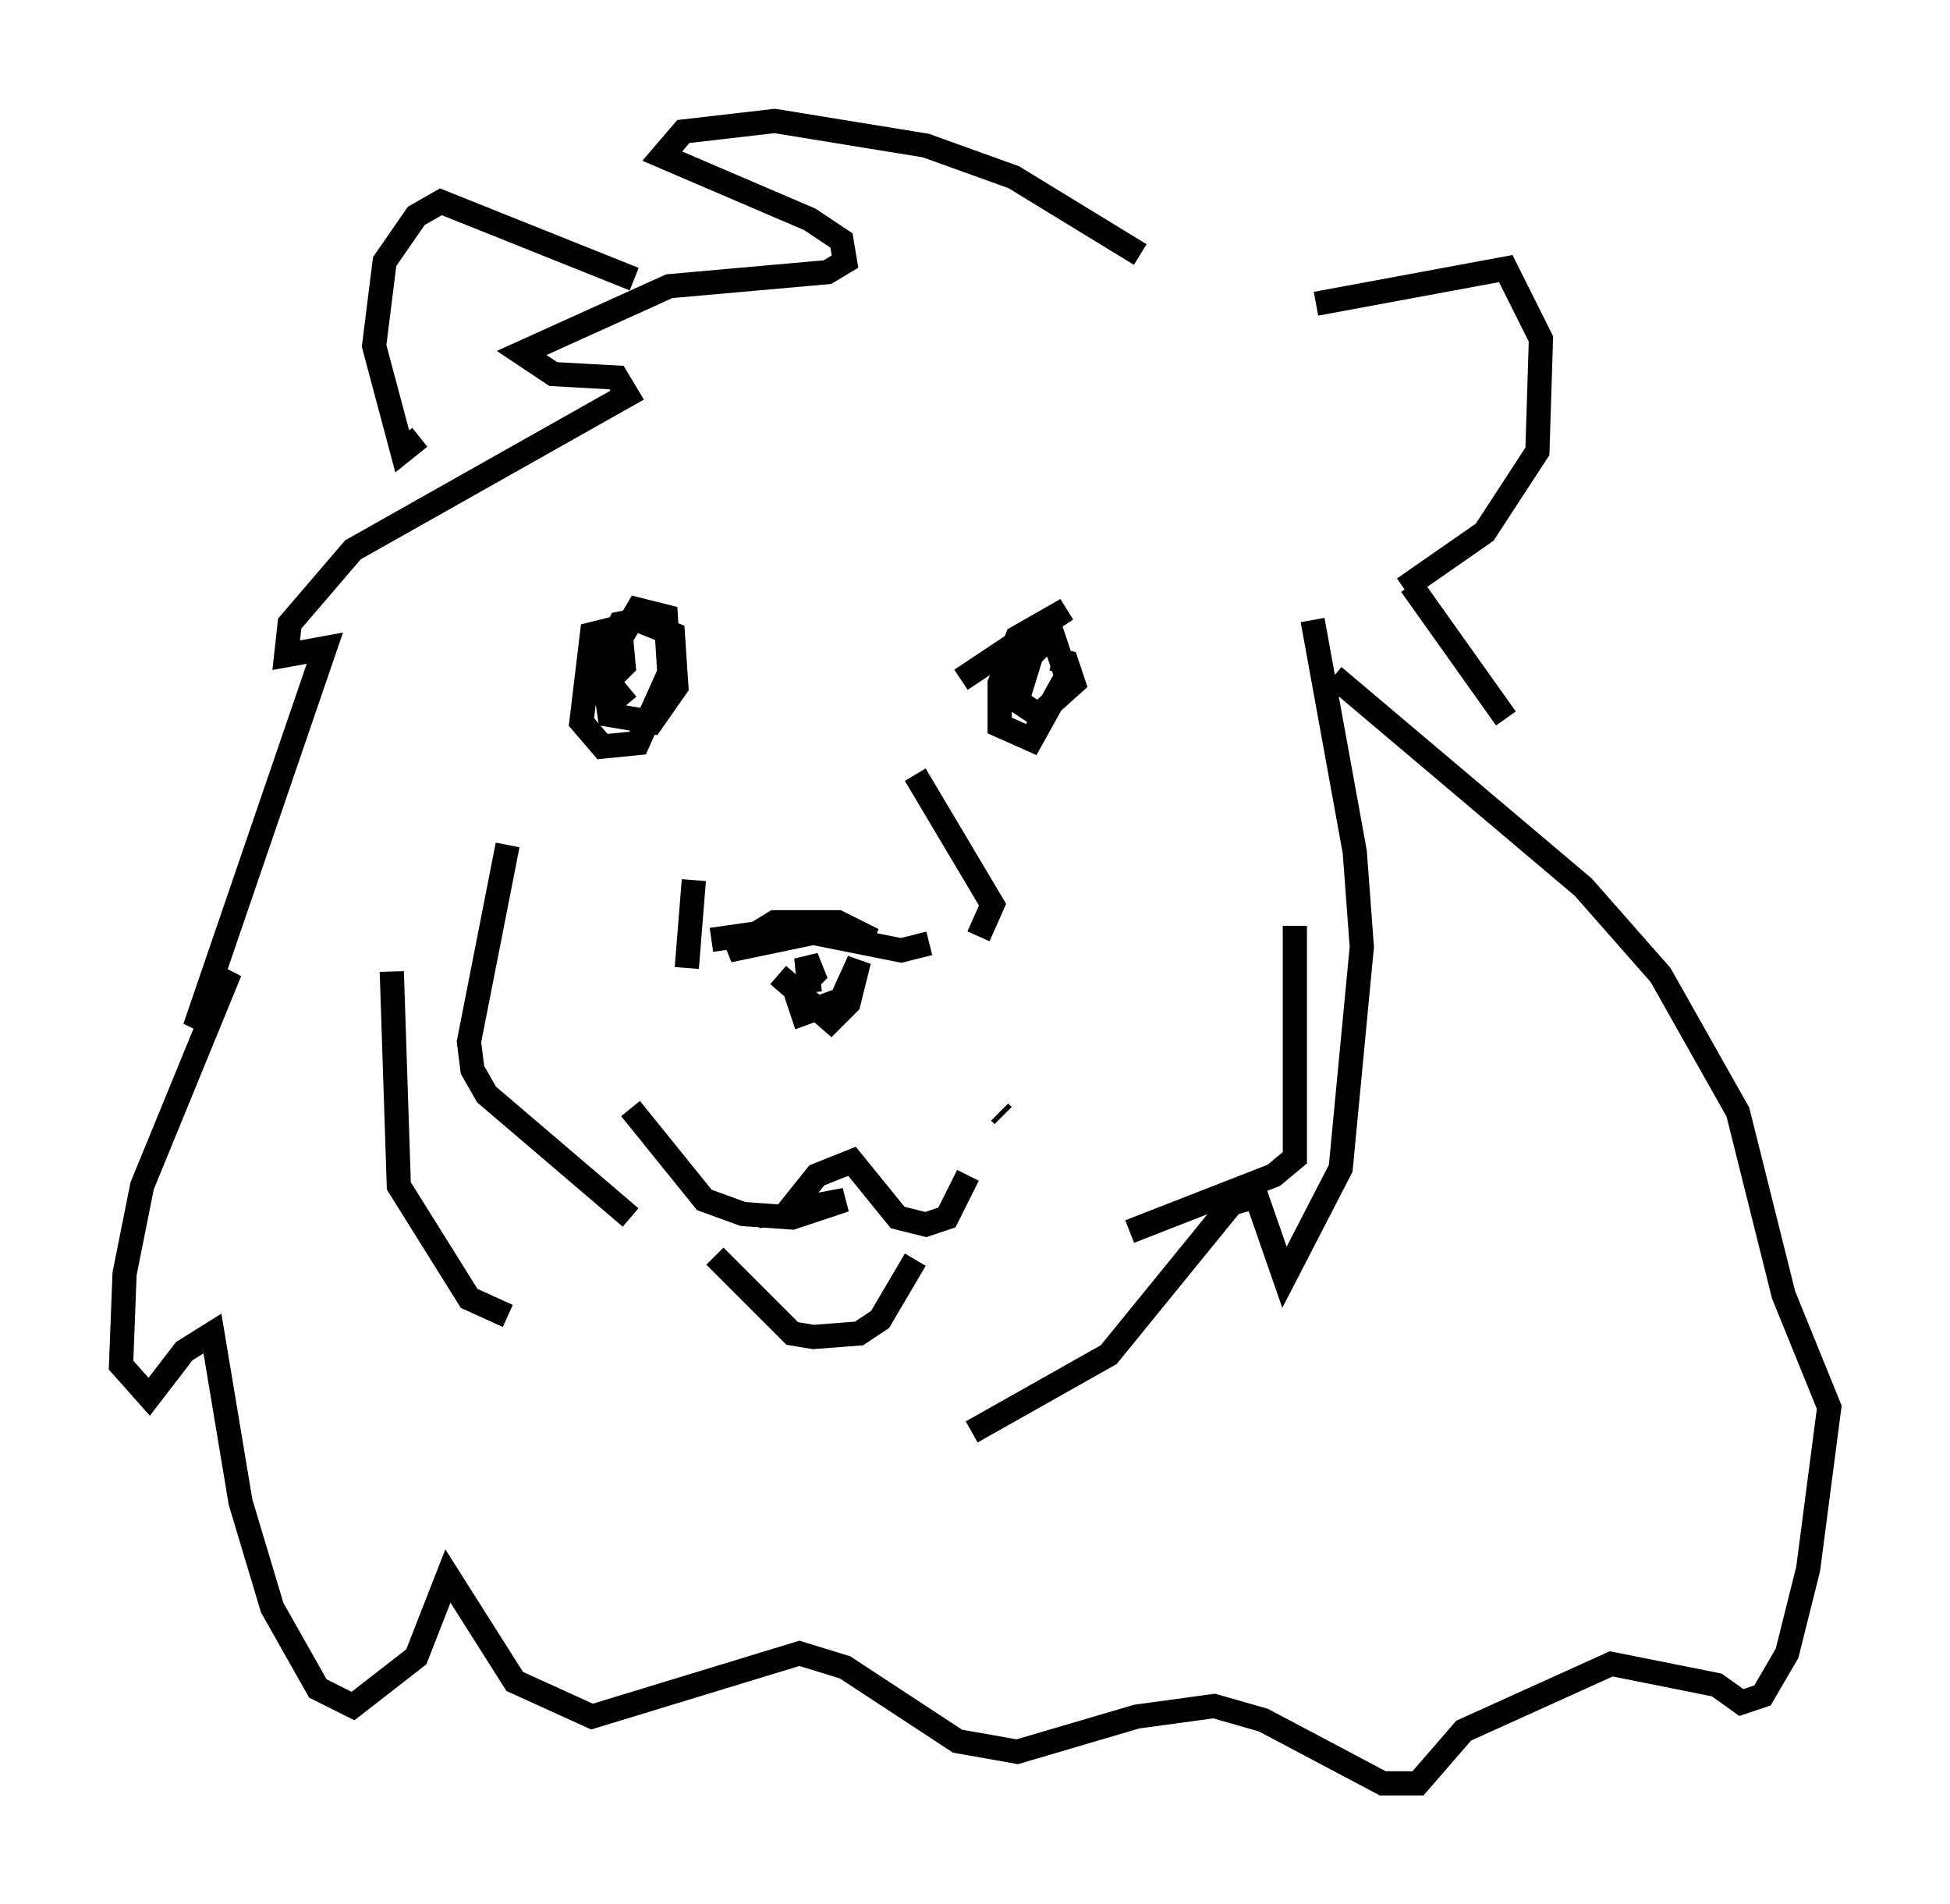 <?xml version="1.0" encoding="utf-8" ?>
<svg baseProfile="full" height="78.704" version="1.1" width="80.592" xmlns="http://www.w3.org/2000/svg" xmlns:ev="http://www.w3.org/2001/xml-events" xmlns:xlink="http://www.w3.org/1999/xlink"><defs /><rect fill="white" height="78.704" width="80.592" x="0" y="0" /><path d="M32.743, 29.838 m-4.067, 6.536 l-0.291, 3.631 m1.017, -1.162 l4.067, -0.581 2.615, 0.581 l-1.453, -0.726 -2.615, 0.0 l-1.888, 1.162 3.486, -0.726 l3.631, 0.726 1.162, -0.291 m-0.581, -6.972 l3.196, 5.374 -0.581, 1.307 m-8.279, 1.598 l2.179, 1.888 0.726, -0.726 l0.436, -1.743 -0.726, 1.598 l-1.598, 0.581 -0.291, -0.872 l0.726, -0.726 -0.291, -0.726 l0.145, 1.453 m-7.408, 4.793 l3.05, 3.777 1.598, 0.581 l2.034, 0.145 2.179, -0.726 l-2.324, 0.436 1.162, -1.453 l1.453, -0.581 1.888, 2.324 l1.162, 0.291 0.872, -0.291 l0.872, -1.743 m1.307, -2.615 l0.145, 0.145 m-11.911, 5.81 l3.196, 3.196 0.872, 0.145 l1.888, -0.145 0.872, -0.581 l1.453, -2.469 m-11.765, -1.743 l-5.955, -5.084 -0.581, -1.017 l-0.145, -1.162 1.598, -8.134 m32.536, 3.341 l0.0, 9.587 -0.872, 0.726 l-5.955, 2.324 m-6.972, -22.804 l4.358, -2.905 -2.034, 1.162 l-0.726, 1.888 0.0, 1.743 l1.307, 0.581 1.453, -2.615 l-0.581, -1.743 -0.872, 0.872 l-0.581, 1.888 0.872, 0.581 l1.453, -1.307 -0.291, -0.872 l-0.581, -0.145 m-18.883, 1.453 l1.162, -1.162 -0.145, -1.598 l-1.162, 0.291 -0.436, 3.631 l0.872, 1.017 1.453, -0.145 l1.307, -2.905 -0.145, -2.324 l-1.162, -0.291 -1.453, 2.469 l0.291, 1.888 1.743, 0.291 l1.017, -1.453 -0.145, -2.179 l-1.453, -0.581 -0.726, 0.145 l-0.436, 0.872 0.0, 1.598 l0.726, 0.872 m28.469, -16.559 l7.844, -1.453 1.453, 2.905 l-0.145, 4.648 -2.179, 3.341 l-3.341, 2.324 m-31.81, -12.782 l-7.989, -3.196 -1.017, 0.581 l-1.307, 1.888 -0.436, 3.486 l1.162, 4.358 0.726, -0.581 m29.776, -7.553 l-5.229, -3.196 -3.631, -1.307 l-6.246, -1.017 -3.777, 0.436 l-0.872, 1.017 6.101, 2.615 l1.307, 0.872 0.145, 0.872 l-0.726, 0.436 -6.536, 0.581 l-6.101, 2.76 1.307, 0.872 l2.615, 0.145 0.436, 0.726 l-11.33, 6.391 -2.615, 3.05 l-0.145, 1.307 1.598, -0.291 l-5.374, 15.687 1.453, -2.324 l-3.631, 8.86 -0.726, 3.631 l-0.145, 3.777 1.162, 1.307 l1.453, -1.888 1.162, -0.726 l1.162, 6.972 1.307, 4.358 l1.888, 3.341 1.453, 0.726 l2.615, -2.034 1.307, -3.341 l2.76, 4.358 3.196, 1.453 l8.57, -2.615 1.888, 0.581 l4.648, 3.05 2.469, 0.436 l4.939, -1.453 3.196, -0.436 l2.034, 0.581 4.939, 2.615 l1.453, 0.0 1.888, -2.179 l6.101, -2.76 4.358, 0.872 l1.017, 0.726 0.872, -0.291 l1.017, -1.743 0.872, -3.486 l0.872, -6.682 -1.888, -4.648 l-1.888, -7.553 -3.196, -5.665 l-3.196, -3.631 -10.313, -8.715 m-0.872, -2.324 l1.743, 9.587 0.291, 3.922 l-0.872, 9.151 -2.324, 4.503 l-1.162, -3.341 -1.017, 0.291 l-5.084, 6.246 -5.665, 3.196 m-23.966, -19.028 l0.291, 8.86 2.905, 4.648 l1.598, 0.726 m37.33, -30.212 l3.922, 5.52 " fill="none" stroke="black" stroke-width="1" /></svg>